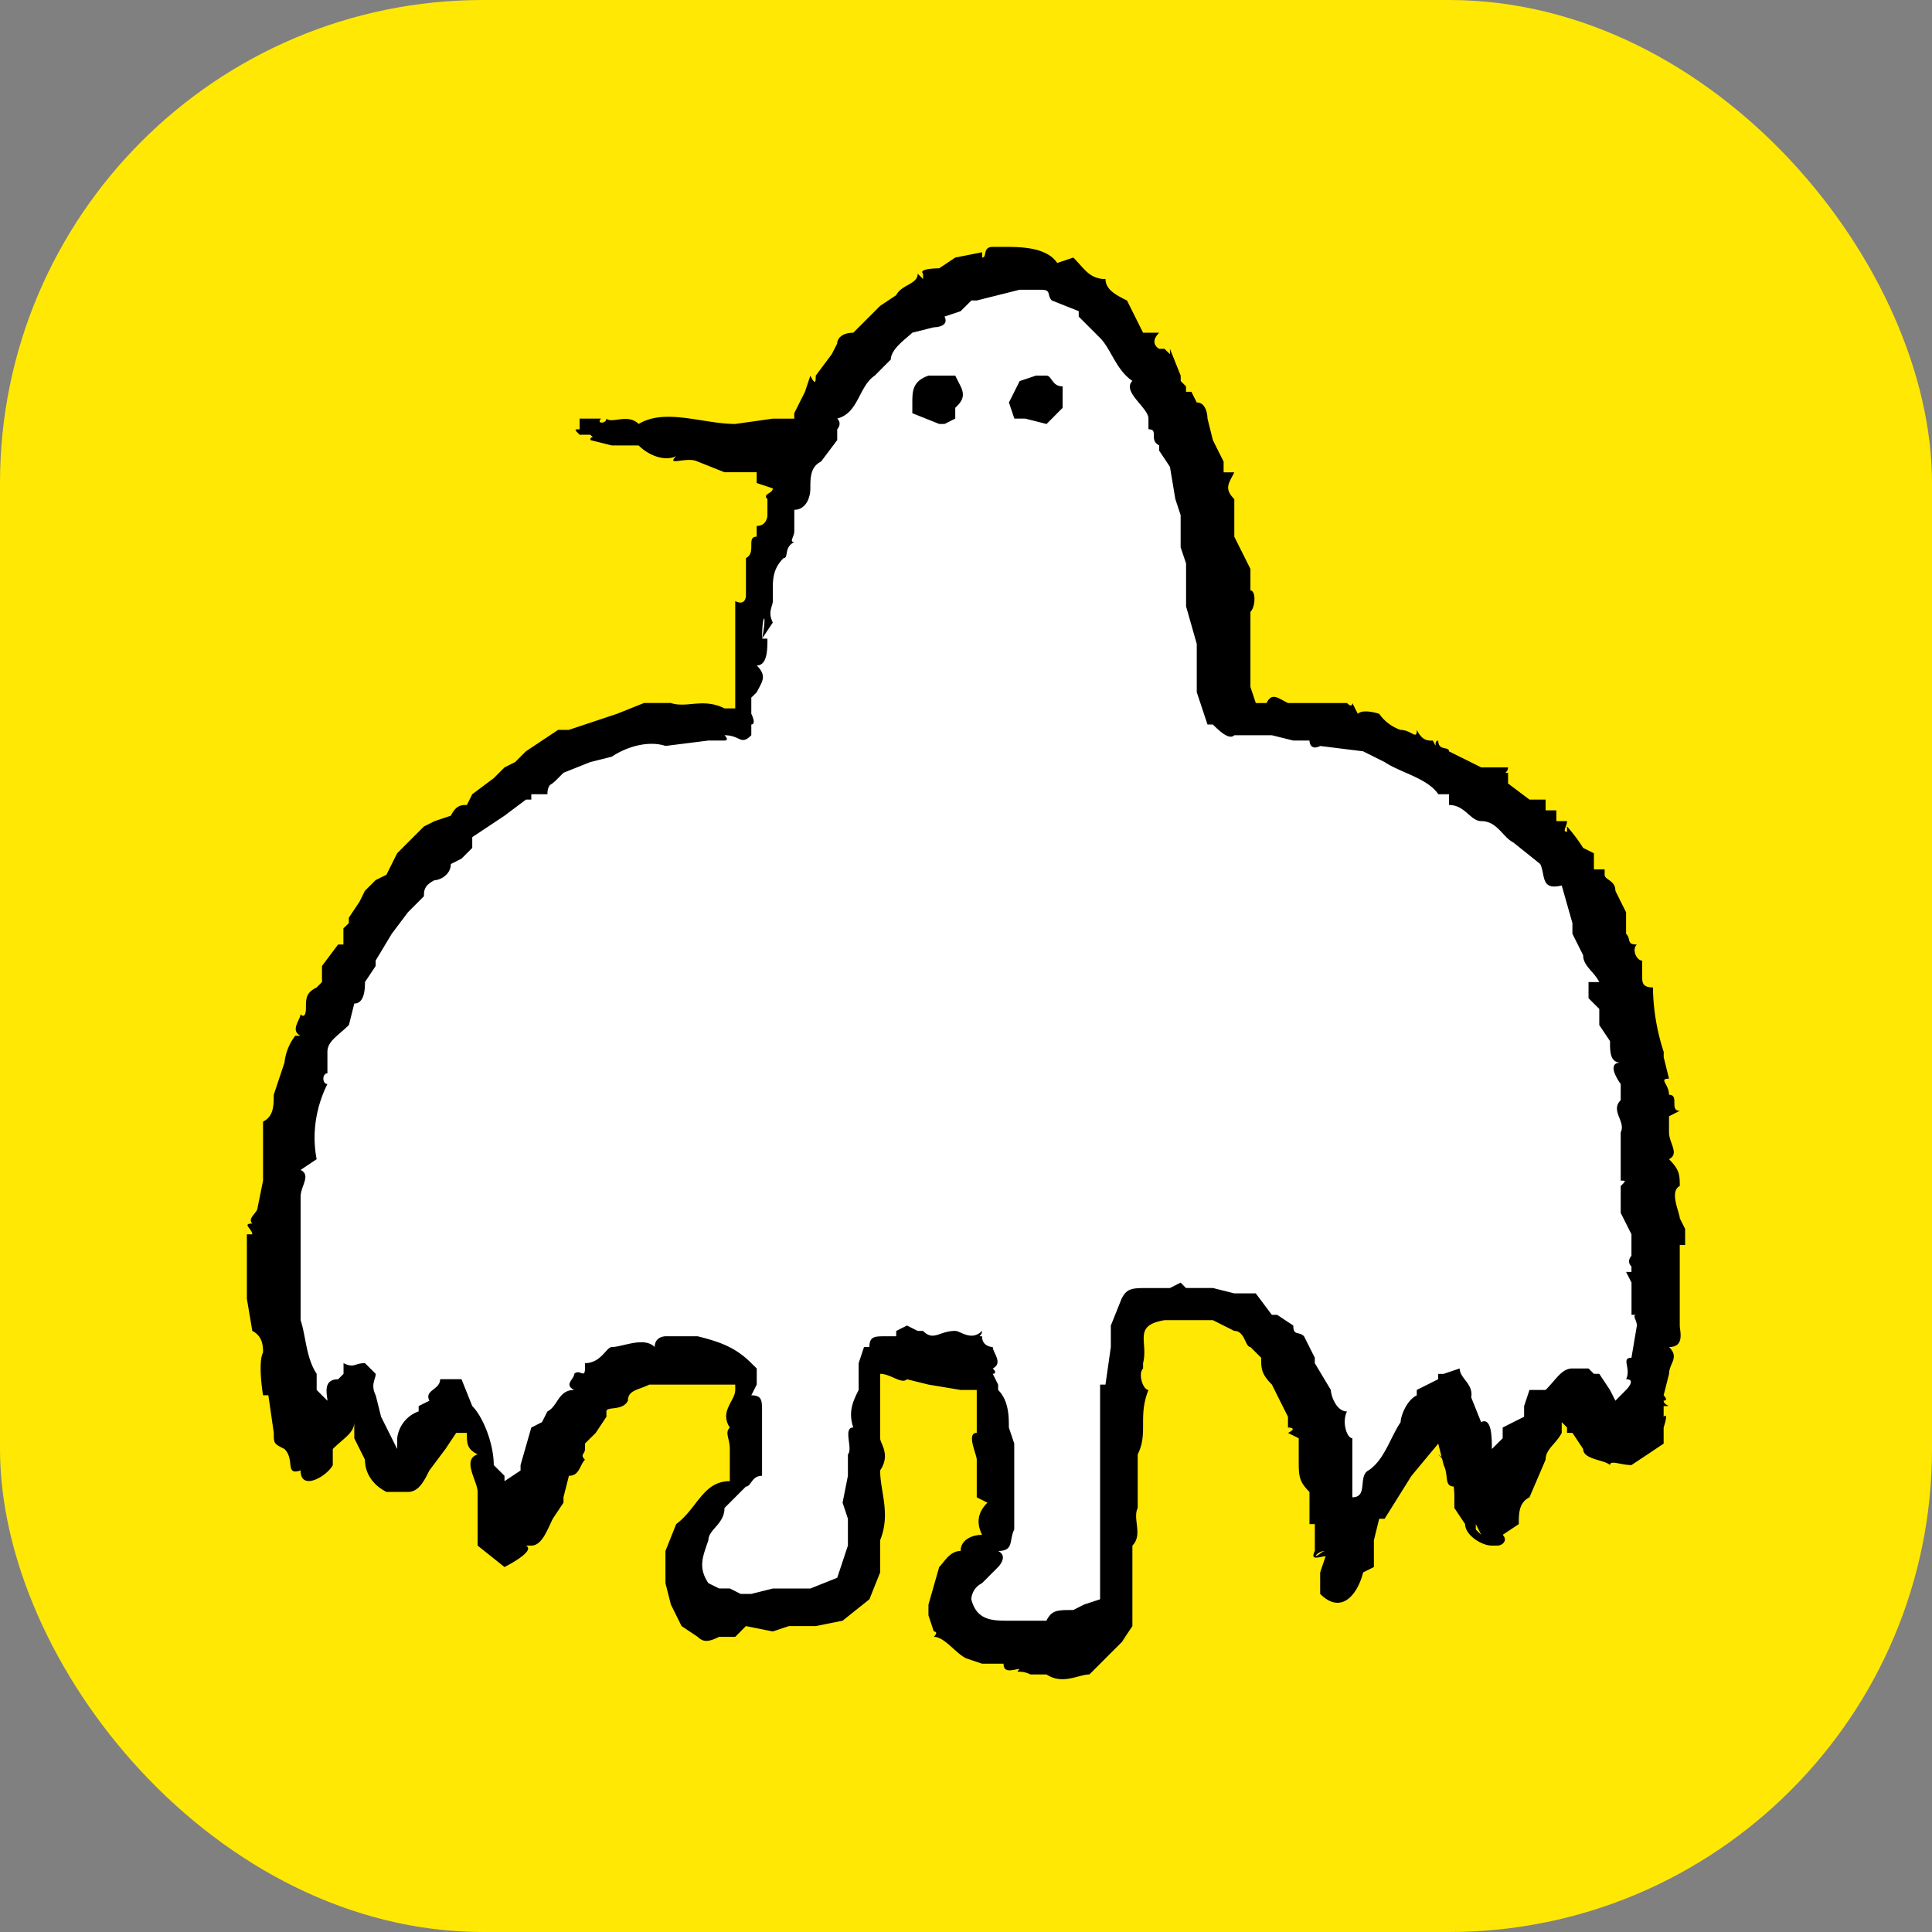 <svg xmlns="http://www.w3.org/2000/svg" width="32" height="32" fill="none" viewBox="0 0 32 32"><rect x="0" y="0" width="32" height="32" fill="#808080" stroke="none"/><g clip-path="url(#a)"><rect width="32" height="32" fill="#FFE804" rx="8"/><path fill="#fff" d="m16.444 4.444-1.51.89-1.245 1.421-.978 2.49-.356 2.577-2.577.356-3.823 2.933L4.445 20l.622 3.555.8-.622.622 1.6 1.244-1.244.445 1.51.444.534 1.422-2.4 2.311-.178v1.6l-.888.89v1.244l2.222.178.71-.89v-2.844l.268-.355 1.688.355.178.89v1.51l-.889 1.334.89.622 1.955-.445.266-4.977.623-.356 1.777.622 1.156 3.378 1.511-2.311.889 1.422 1.422-1.422 1.067.267.178-4.445-1.423-4.622-2.666-1.956L21.422 12l-1.067-.445-.977-4.977-1.6-1.778-1.334-.267v-.089Z"/><path fill="#000" d="M27.911 20.622v-.267l-.089-.178c0-.088-.178-.444 0-.533 0-.178 0-.266-.178-.444.178-.09 0-.267 0-.445v-.266l.178-.09c-.178 0 0-.266-.178-.266 0-.178-.177-.267 0-.267l-.088-.355v-.089a3.555 3.555 0 0 1-.178-1.067c-.178 0-.178-.089-.178-.178v-.266c-.089 0-.178-.178-.089-.267-.178 0-.089-.089-.178-.178v-.355l-.177-.356c0-.178-.178-.178-.178-.266v-.09H26.4v-.266l-.178-.089a2.654 2.654 0 0 0-.267-.355v.088c-.088 0 0-.088 0-.177h-.177v-.178H25.6v-.178h-.267l-.355-.267V12.8c-.09 0 0 0 0-.09h-.445L24 12.445c0-.089-.178 0-.178-.178-.089 0 0 .178-.089 0-.089 0-.178 0-.266-.177 0 .177-.09 0-.267 0a.71.71 0 0 1-.356-.267s-.266-.089-.355 0l-.089-.178s0 .09-.089 0h-.978c-.177-.089-.266-.178-.355 0H20.8l-.089-.267v-1.244c.089-.089.089-.355 0-.355v-.356l-.089-.178c-.089 0-.089 0 0 0l-.178-.355v-.267c0 .089 0 .089 0 0v-.356c-.177-.177-.088-.266 0-.444h-.177v-.178l-.09-.178-.088-.177L20 6.933s0-.267-.178-.267l-.089-.177h-.089v-.09l-.088-.088v-.089l-.178-.444v.088l-.09-.088H19.2s-.178-.09 0-.267h-.267l-.266-.533c-.178-.09-.356-.178-.356-.356-.267 0-.355-.178-.533-.356l-.267.09c-.178-.267-.622-.267-.889-.267 0 .089 0 .089 0 0h-.178c-.177 0-.088.177-.177.177v-.088l-.445.088-.266.178s-.356 0-.267.09c0-.09 0-.09 0 0v.088l-.089-.089c0 .178-.267.178-.356.356l-.266.177-.445.445c-.177 0-.266.089-.266.178l-.09.177-.266.356c0 .089 0 .178-.089 0l-.089.267-.178.355v.09H12.8l-.622.088c-.534 0-1.156-.267-1.6 0-.178-.178-.445 0-.534-.089 0 .089-.177.089-.088 0H9.6v.178c-.089 0-.089 0 0 .089h.178c.089.089 0 0 0 .089.178 0 .178 0 0 0l.355.089h.445c.178.177.444.266.622.177-.178.178.178 0 .356.09l.444.177h.533V8l.267.089c0 .089-.178.089-.089.177v.267s0 .178-.178.178v.178c-.178 0 0 .266-.178.355v.622s0 .178-.177.09v1.777H12c-.356-.178-.622 0-.889-.089h-.444l-.445.178-.8.267h-.178l-.533.355-.178.178-.177.089-.178.178-.356.266-.089.178c-.089 0-.177 0-.266.178L7.2 13.6l-.178.089-.444.444-.178.356-.178.088-.178.178-.088.178-.178.267v.089l-.09.088v.267H5.6L5.333 16v.266l-.089.09c-.177.088-.177.177-.177.355 0 0 0 .178-.09.089 0 .089-.177.266 0 .355H4.89a.889.889 0 0 0-.178.445l-.178.533c0 .178 0 .356-.177.445v.977l-.09.445c0 .089-.177.177-.088.266-.178 0 0 .09 0 .178h-.09v1.067l.09.533c.178.09.178.267.178.356-.09.178 0 .71 0 .71h.088l.09.623c0 .178 0 .178.177.267.178.177 0 .444.267.355 0 .356.444.09.533-.089V24c.178-.356.178-.356 0 0 .178-.178.356-.267.356-.445v.267l.177.355c0 .267.178.445.356.534h.356c.177 0 .266-.178.355-.356L7.378 24l.178-.267h.177c0 .178 0 .267.178.356-.267.088 0 .444 0 .622v.889c.178.089.178.089 0 0l.445.355s.533-.266.355-.355H8.8c.178 0 .267-.267.356-.445l.177-.266v-.09l.09-.355c0-.089 0-.089 0 0 .177 0 .177-.178.266-.267-.089-.088 0-.088 0-.177v-.09l.178-.177.177-.267v-.088c0-.09.267 0 .356-.178 0-.178.178-.178.355-.267.09 0 .09 0 0 0h1.423v.089c0 .178-.267.356-.09.622-.088.09 0 .178 0 .356v.533c-.444 0-.532.444-.888.711l-.178.445v.533l.09.355.177.356.267.178c.088.089.177.089.355 0h.267l.177-.178-.444.178c0-.089 0-.089 0 0l.444-.178.445.089.267-.089h.444l.445-.089.444-.355.178-.445v-.533c.178-.445 0-.8 0-1.156.178-.266 0-.444 0-.533v-1.067c.178 0 .355.178.444.09l.356.088H16c0-.089 0-.089 0 0h-.622l.533.089h.267v.711c-.178 0 0 .356 0 .444v.623l.177.089c-.177.177-.177.355-.088.533-.178 0-.356.089-.356.267-.178 0-.267.177-.355.266l-.178.623v.177l.089.267s.088 0 0 .089c.177 0 .355.267.533.355.267.09.267.09 0 0l.267.09h.355c0 .177.178.088.267.088-.089.09 0 0 .178.09h.266c.267.177.534 0 .711 0l.534-.534.178-.267c0 .267-.623.533-.89.622 0 .178-.266.09-.533.178.267 0 .445 0 .623-.178.177-.089.8-.355.8-.622V25.6c.177-.178 0-.445.088-.623v-.888c.178-.356 0-.623.178-1.067-.089 0-.178-.267-.089-.356-.089 0-.089 0 0 0v-.088c.09-.356-.177-.623.356-.712h.8c-.178-.177-.178-.177 0 0l.355.178c.178 0 .178.267.267.267l.178.178c0 .177 0 .266.178.444l.088.178.178.355v.178s.178 0 0 .09l.178.088v.355c0 .267 0 .356.178.534v.533h.089c0-.178 0-.178 0 0v.445c0 .177 0 0 .178 0 0 .088 0 .088 0 0-.09 0-.178.177-.178 0-.09.177.089.088.178.088l-.09.267v.356c.356.355.623 0 .712-.356l.178-.089v-.444l.088-.356h.09l.444-.71.444-.534.09.355c.088.178 0 .356.177.356v.178c0-.267 0-.534-.267-.711.178.177.267.444.267.71v.178l.178.267c0 .178.266.356.444.356h.089c.089 0 .178-.09.089-.178l.267-.178c0-.178 0-.355.177-.444 0-.267 0-.267 0 0l.267-.623c0-.177.178-.266.267-.444v-.178l.355.356-.267-.356v.178h.09l.177.267c0 .177.356.177.445.266 0-.088.177 0 .355 0l.267-.177.266-.178v-.267s.09-.266 0-.178v-.177c.178 0 0 0 0-.09.09 0 0-.088 0-.088l.09-.356c0-.177.177-.266 0-.444.266 0 .177-.267.177-.356v-1.333h.09Zm-3.467 4.622.09.178-.09-.089v-.089Zm.178.178c0-.178 0 0-.089 0h.267-.178Zm2.49-3.645c-.09 0 0 .09 0 .178l-.09.534c-.178 0 0 .177-.089.355.178 0 0 .178 0 .178l-.177.178-.09-.178-.177-.267H26.4l-.089-.089h-.267c-.177 0-.266.178-.444.356h-.267l-.089.267v.177l-.355.178v.178L24.71 24c0-.178 0-.534-.178-.445l-.178-.444v.089c.09-.267-.177-.356-.177-.534l-.267.09h-.089v.088l-.355.178v.089c-.178.089-.267.355-.267.444-.178.267-.267.622-.533.8-.178.09 0 .445-.267.445v-.978c-.089 0-.178-.267-.089-.444-.178 0-.267-.267-.267-.356l-.266-.444v-.09l-.178-.355c-.089-.089-.178 0-.178-.178l-.267-.177h-.088l-.267-.356h-.356l-.355-.089h-.445l-.088-.089-.178.09h-.356c-.266 0-.355 0-.444.177l-.178.444v.356l-.089.622h-.089v3.556l-.267.088-.177.09c-.267 0-.356 0-.445.177h-.622c-.267 0-.533 0-.622-.355 0 0 0-.178.178-.267l.266-.267s.178-.177 0-.266c.267 0 .178-.178.267-.356V24.8c-.178 0-.089 0 0 0v-.89l-.089-.266c0-.178 0-.444-.178-.622v-.089l-.089-.178s.09 0 0-.089c.178-.088 0-.266 0-.355 0 0-.177 0-.177-.178-.09 0 0 0 0-.089-.178.178-.356 0-.445 0-.266 0-.355.178-.533 0H15.2l-.178-.089-.178.09v.088h-.177c-.178 0-.267 0-.267.178h-.089l-.089.267v.444c-.089.178-.178.356-.089.622-.177 0 0 .356-.089.445v.355l-.088.445.088.266v.445l-.177.533-.445.178H12.8l-.356.089h-.177l-.178-.09h-.178l-.178-.088c-.178-.267-.089-.445 0-.711 0-.178.267-.267.267-.534-.356 0-.356 0 0 0l.355-.355c.09 0 .09-.178.267-.178v-1.066c0 .088 0 .088 0 0 0-.178 0-.267-.178-.267l.09-.178v-.267l-.09-.088c-.266-.267-.533-.356-.889-.445h-.533s-.178 0-.178.178c-.177-.178-.533 0-.71 0-.09 0-.178.267-.445.267v.088c0 .178-.089 0-.178.09 0 .088-.178.177 0 .266-.267 0-.267.267-.444.356l-.09.177-.177.09-.178.621v.09l-.266.177v.267-.356l-.178-.178c0-.355-.178-.8-.356-.977l-.178-.445H7.29c0 .178-.267.178-.178.356l-.178.089v.088a.536.536 0 0 0-.355.445V24l-.267-.534-.089-.355c-.089-.178 0-.267 0-.356l-.178-.177c-.177 0-.177.088-.355 0v.177l-.089.09c-.267 0-.178.266-.178.355l-.178-.178v-.267c-.177-.266-.177-.622-.266-.889v-1.6c0 .356 0 .356 0 0v-.444c0-.178.178-.356 0-.444l.266-.178c-.088-.445 0-.89.178-1.245-.089 0-.089-.177 0-.177v-.356c0-.178.178-.267.356-.445l.089-.355c.177 0 .177-.267.177-.356L6.222 16v-.09l.267-.444.267-.355.266-.267c0-.089 0-.178.178-.266.089 0 .267-.09.267-.267l.177-.089.178-.178v-.178l.534-.355.355-.267H8.8v-.089h.267c0-.178.089-.178.177-.266-.088 0-.177.177-.266.088 0 .09 0 .09 0 0 .089.09.178 0 .266-.088l.09-.09.444-.177.355-.089c.267-.178.623-.267.89-.178l.71-.089H12s.089 0 0-.088c.267 0 .267.177.444 0V12c.09 0 0-.178 0-.178v-.267l.09-.089c.088-.177.177-.266 0-.444.177 0 .177-.267.177-.444h-.089c0-.445.09-.445 0 0l.178-.267c-.089-.178 0-.267 0-.356v-.177c0-.178 0-.356.178-.534.089 0 0-.178.178-.266-.09 0 0-.09 0-.178v-.356c.177 0 .266-.178.266-.355 0-.178 0-.356.178-.445l.267-.355c0-.09 0-.09 0 0V7.11s.088-.089 0-.178c.355-.089.355-.533.622-.711l.266-.267c0-.177.267-.355.356-.444l.356-.089s.266 0 .177-.178l.267-.089.178-.177h.089l.71-.178h.356c.178 0 .09.089.178.178l.445.177v.09c.266.266.355.266 0 0l.355.355c.178.178.267.533.534.71-.178.179.266.445.266.623v.178c.178 0 0 .178.178.267v.088l.178.267.089.533.088.267v.533l.09.267v.711l.177.622v.89c.178.177.178.177 0 0v-.534.444L20 12h.089c.089.089.267.266.355.178h.623l.355.088h.267s0 .178.178.09l.71.088.356.178c.267.178.711.267.89.533H24v.178c.267 0 .355.267.533.267.267 0 .356.266.534.355l.444.356c.089.178 0 .444.356.355l.177.623c.267.266.267.266 0 0v.177l.178.356c0 .178.178.267.267.444h-.178v.267l.178.178v.267l.178.266c0 .178 0 .356.177.356-.266 0 0 .355 0 .355 0 .267 0 .356 0 0v.267c-.177.178.09.355 0 .533v.178c0-.089 0-.089 0 0v.622c.09 0 .09 0 0 .09v.444l.178.355v.356s-.089.089 0 .177v.09c0 .177 0 .177 0 0h-.089l.09.177v.534h.088Z"/><path fill="#000" d="M17.334 6.222h-.178l-.267.09-.178.355.09.266h.177l.356.09.266-.268V6.4c-.178 0-.178-.178-.266-.178Zm-1.6 0h-.356c-.267.09-.267.267-.267.445v.177l.445.178h.089l.177-.089v-.178c.09-.088.178-.177.09-.355l-.09-.178h-.088Z"/></g><defs><clipPath id="a"><path fill="#fff" d="M0 0h32v32H0z"/></clipPath></defs></svg>